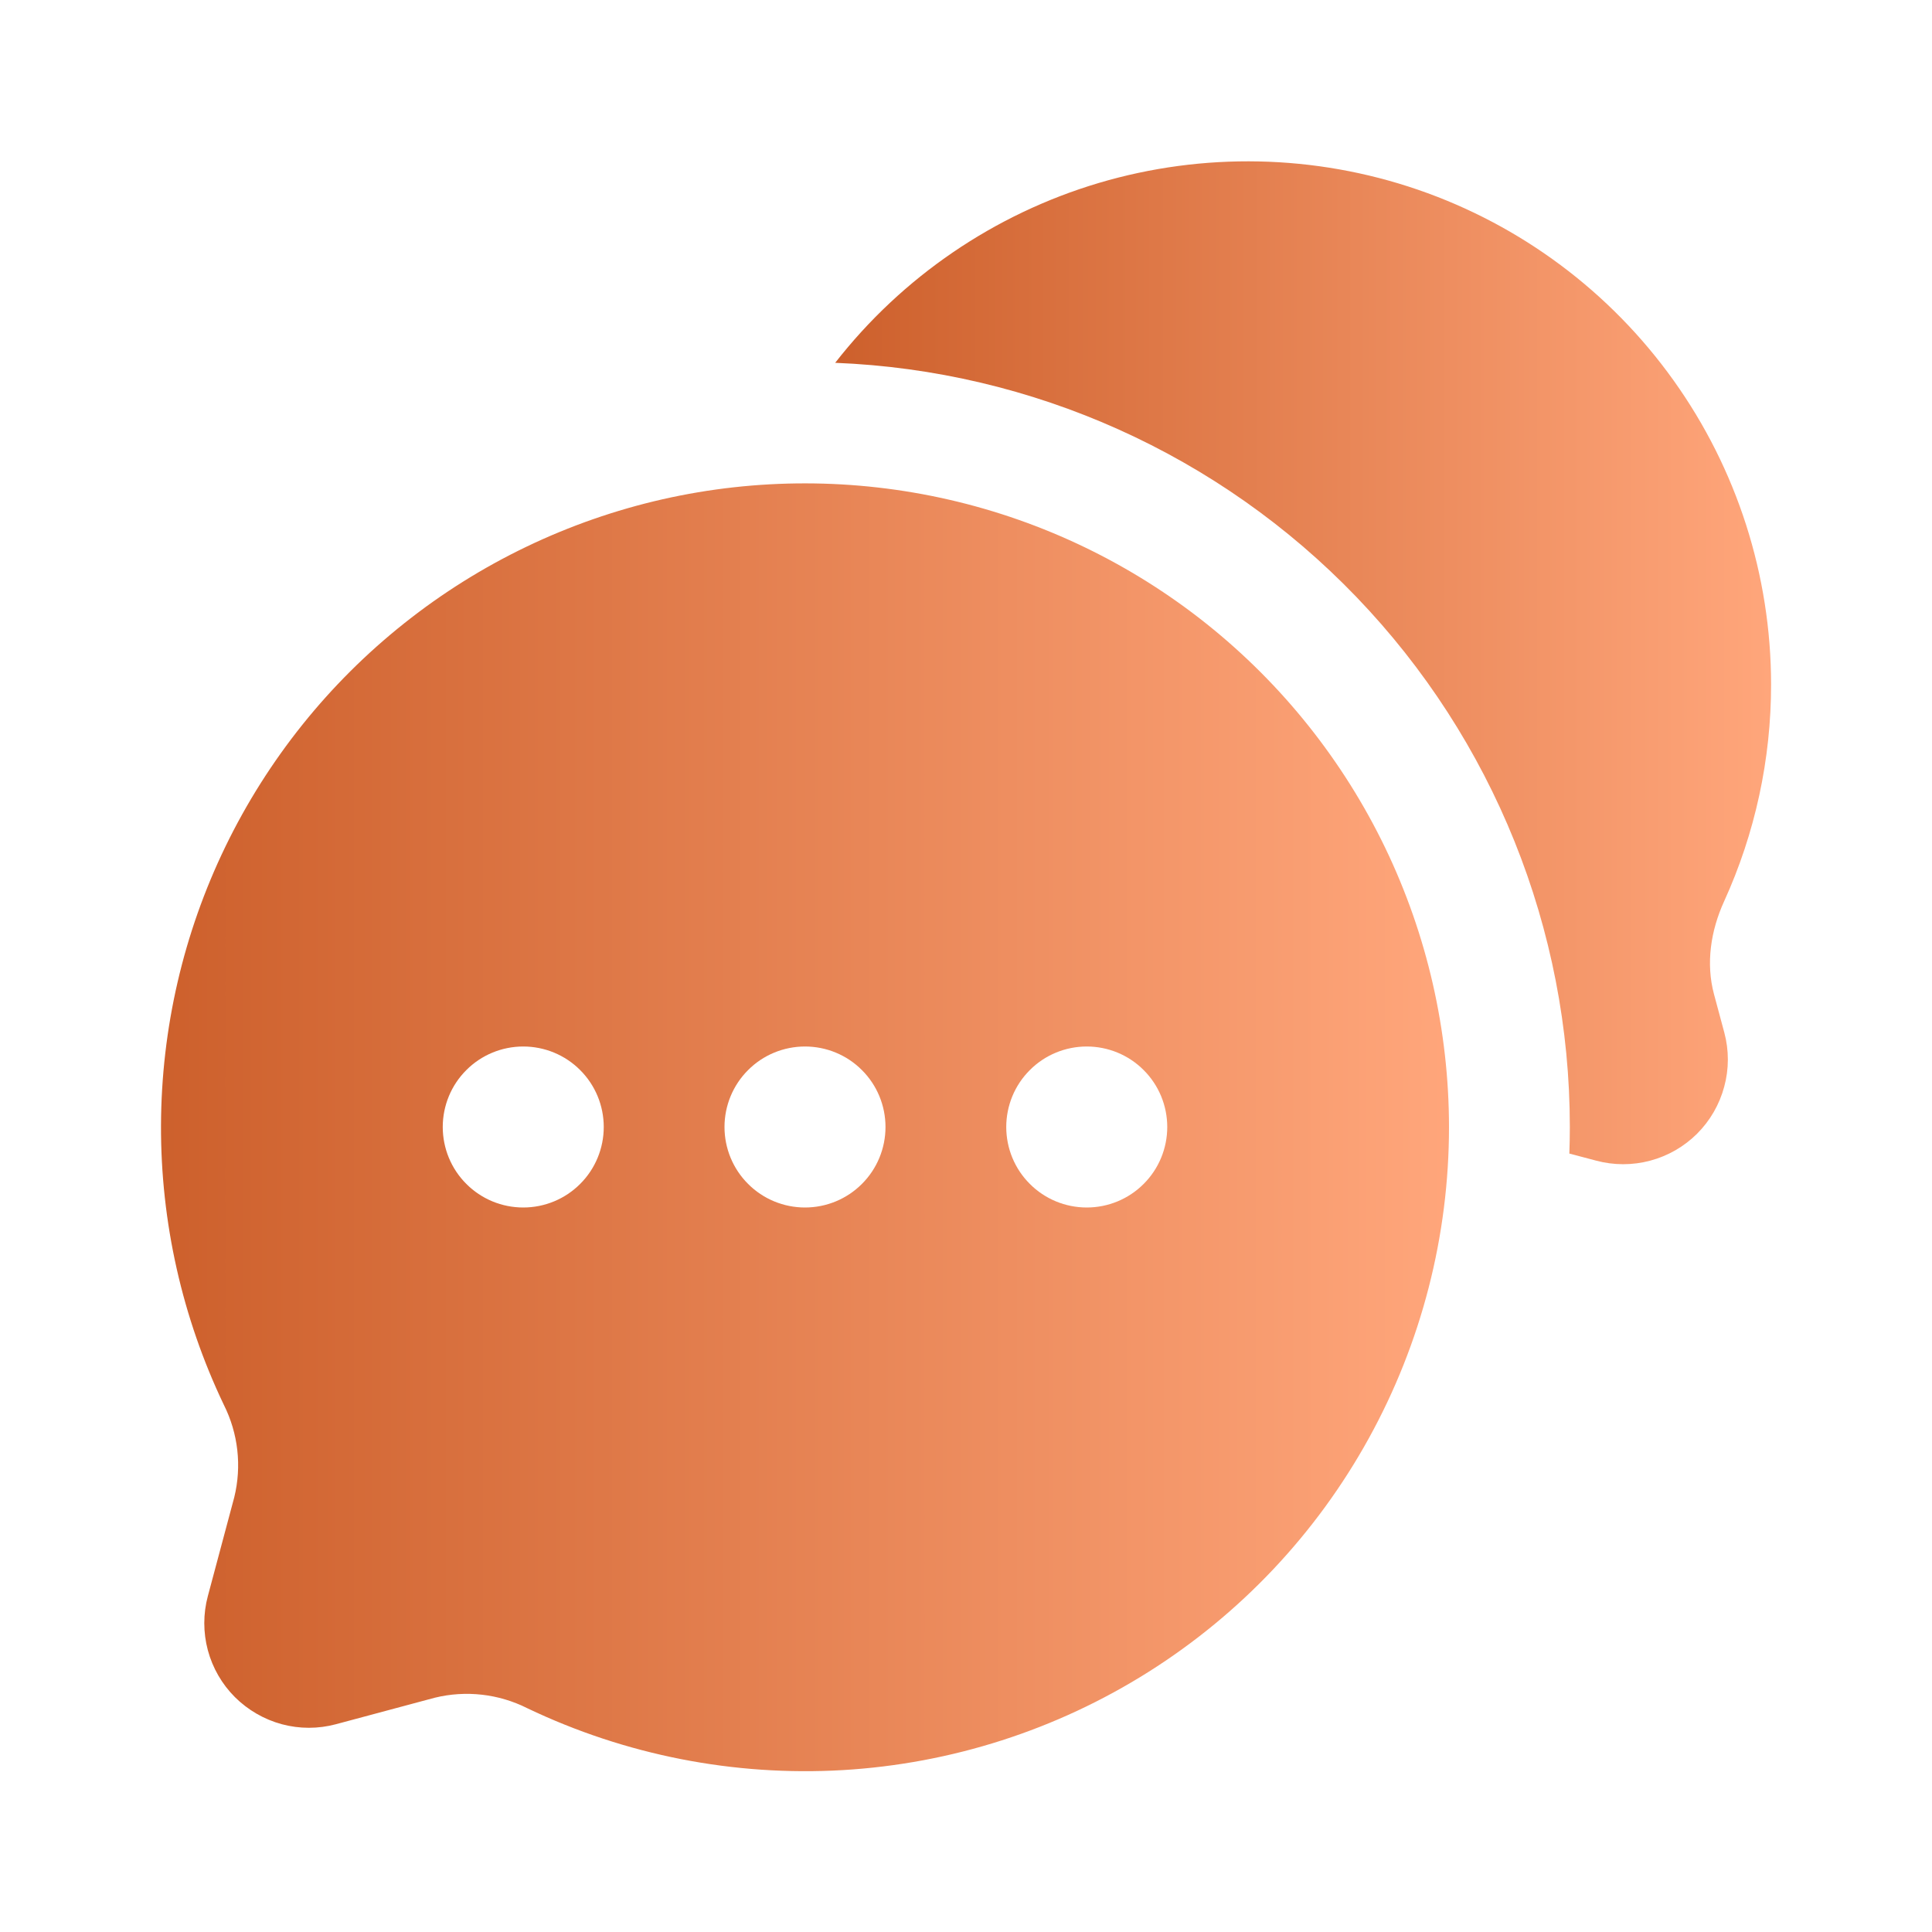 <svg width="24" height="24" viewBox="0 0 24 24" fill="none" xmlns="http://www.w3.org/2000/svg">
<path d="M22.001 8.5C22 7.147 21.577 5.827 20.79 4.726C20.003 3.624 18.892 2.796 17.612 2.356C16.332 1.917 14.947 1.888 13.649 2.273C12.352 2.659 11.207 3.44 10.375 4.507C12.828 4.604 15.148 5.646 16.85 7.416C18.551 9.186 19.501 11.545 19.501 14C19.501 14.11 19.499 14.22 19.495 14.33L19.828 14.418C20.048 14.477 20.28 14.477 20.5 14.418C20.721 14.359 20.922 14.243 21.083 14.082C21.244 13.921 21.36 13.72 21.419 13.499C21.479 13.279 21.479 13.047 21.42 12.827L21.292 12.351C21.189 11.966 21.252 11.56 21.417 11.198C21.803 10.351 22.002 9.431 22.001 8.5Z" fill="url(#paint0_linear_3_12190)"/>
<path fill-rule="evenodd" clip-rule="evenodd" d="M18 14C18 15.352 17.658 16.682 17.005 17.865C16.353 19.049 15.411 20.048 14.267 20.769C13.124 21.49 11.816 21.91 10.467 21.989C9.117 22.067 7.77 21.803 6.55 21.22C6.194 21.041 5.787 20.995 5.4 21.09L4.173 21.419C3.953 21.478 3.721 21.478 3.501 21.419C3.28 21.359 3.08 21.243 2.918 21.082C2.757 20.921 2.641 20.72 2.582 20.5C2.523 20.279 2.523 20.047 2.582 19.827L2.91 18.6C3.005 18.213 2.959 17.806 2.78 17.45C2.263 16.367 1.996 15.181 2 13.98C2.004 12.78 2.277 11.596 2.801 10.515C3.325 9.435 4.085 8.486 5.025 7.74C5.965 6.993 7.061 6.468 8.231 6.202C9.402 5.937 10.618 5.939 11.788 6.207C12.958 6.475 14.053 7.003 14.991 7.752C15.929 8.501 16.687 9.452 17.208 10.533C17.729 11.615 17.999 12.8 18 14ZM6.5 15C6.765 15 7.02 14.895 7.207 14.707C7.395 14.52 7.5 14.265 7.5 14C7.5 13.735 7.395 13.48 7.207 13.293C7.02 13.105 6.765 13 6.5 13C6.235 13 5.98 13.105 5.793 13.293C5.605 13.48 5.5 13.735 5.5 14C5.5 14.265 5.605 14.52 5.793 14.707C5.98 14.895 6.235 15 6.5 15ZM10 15C10.265 15 10.52 14.895 10.707 14.707C10.895 14.52 11 14.265 11 14C11 13.735 10.895 13.48 10.707 13.293C10.52 13.105 10.265 13 10 13C9.735 13 9.48 13.105 9.293 13.293C9.105 13.48 9 13.735 9 14C9 14.265 9.105 14.52 9.293 14.707C9.48 14.895 9.735 15 10 15ZM13.5 15C13.765 15 14.02 14.895 14.207 14.707C14.395 14.52 14.5 14.265 14.5 14C14.5 13.735 14.395 13.48 14.207 13.293C14.02 13.105 13.765 13 13.5 13C13.235 13 12.98 13.105 12.793 13.293C12.605 13.48 12.5 13.735 12.5 14C12.5 14.265 12.605 14.52 12.793 14.707C12.98 14.895 13.235 15 13.5 15Z" fill="url(#paint1_linear_3_12190)"/>
<defs>
<linearGradient id="paint0_linear_3_12190" x1="10.375" y1="8.233" x2="22.001" y2="8.233" gradientUnits="userSpaceOnUse">
<stop stop-color="#CD602C"/>
<stop offset="1" stop-color="#FFA67B"/>
</linearGradient>
<linearGradient id="paint1_linear_3_12190" x1="2" y1="14.003" x2="18" y2="14.003" gradientUnits="userSpaceOnUse">
<stop stop-color="#CD602C"/>
<stop offset="1" stop-color="#FFA67B"/>
</linearGradient>
</defs>
</svg>
